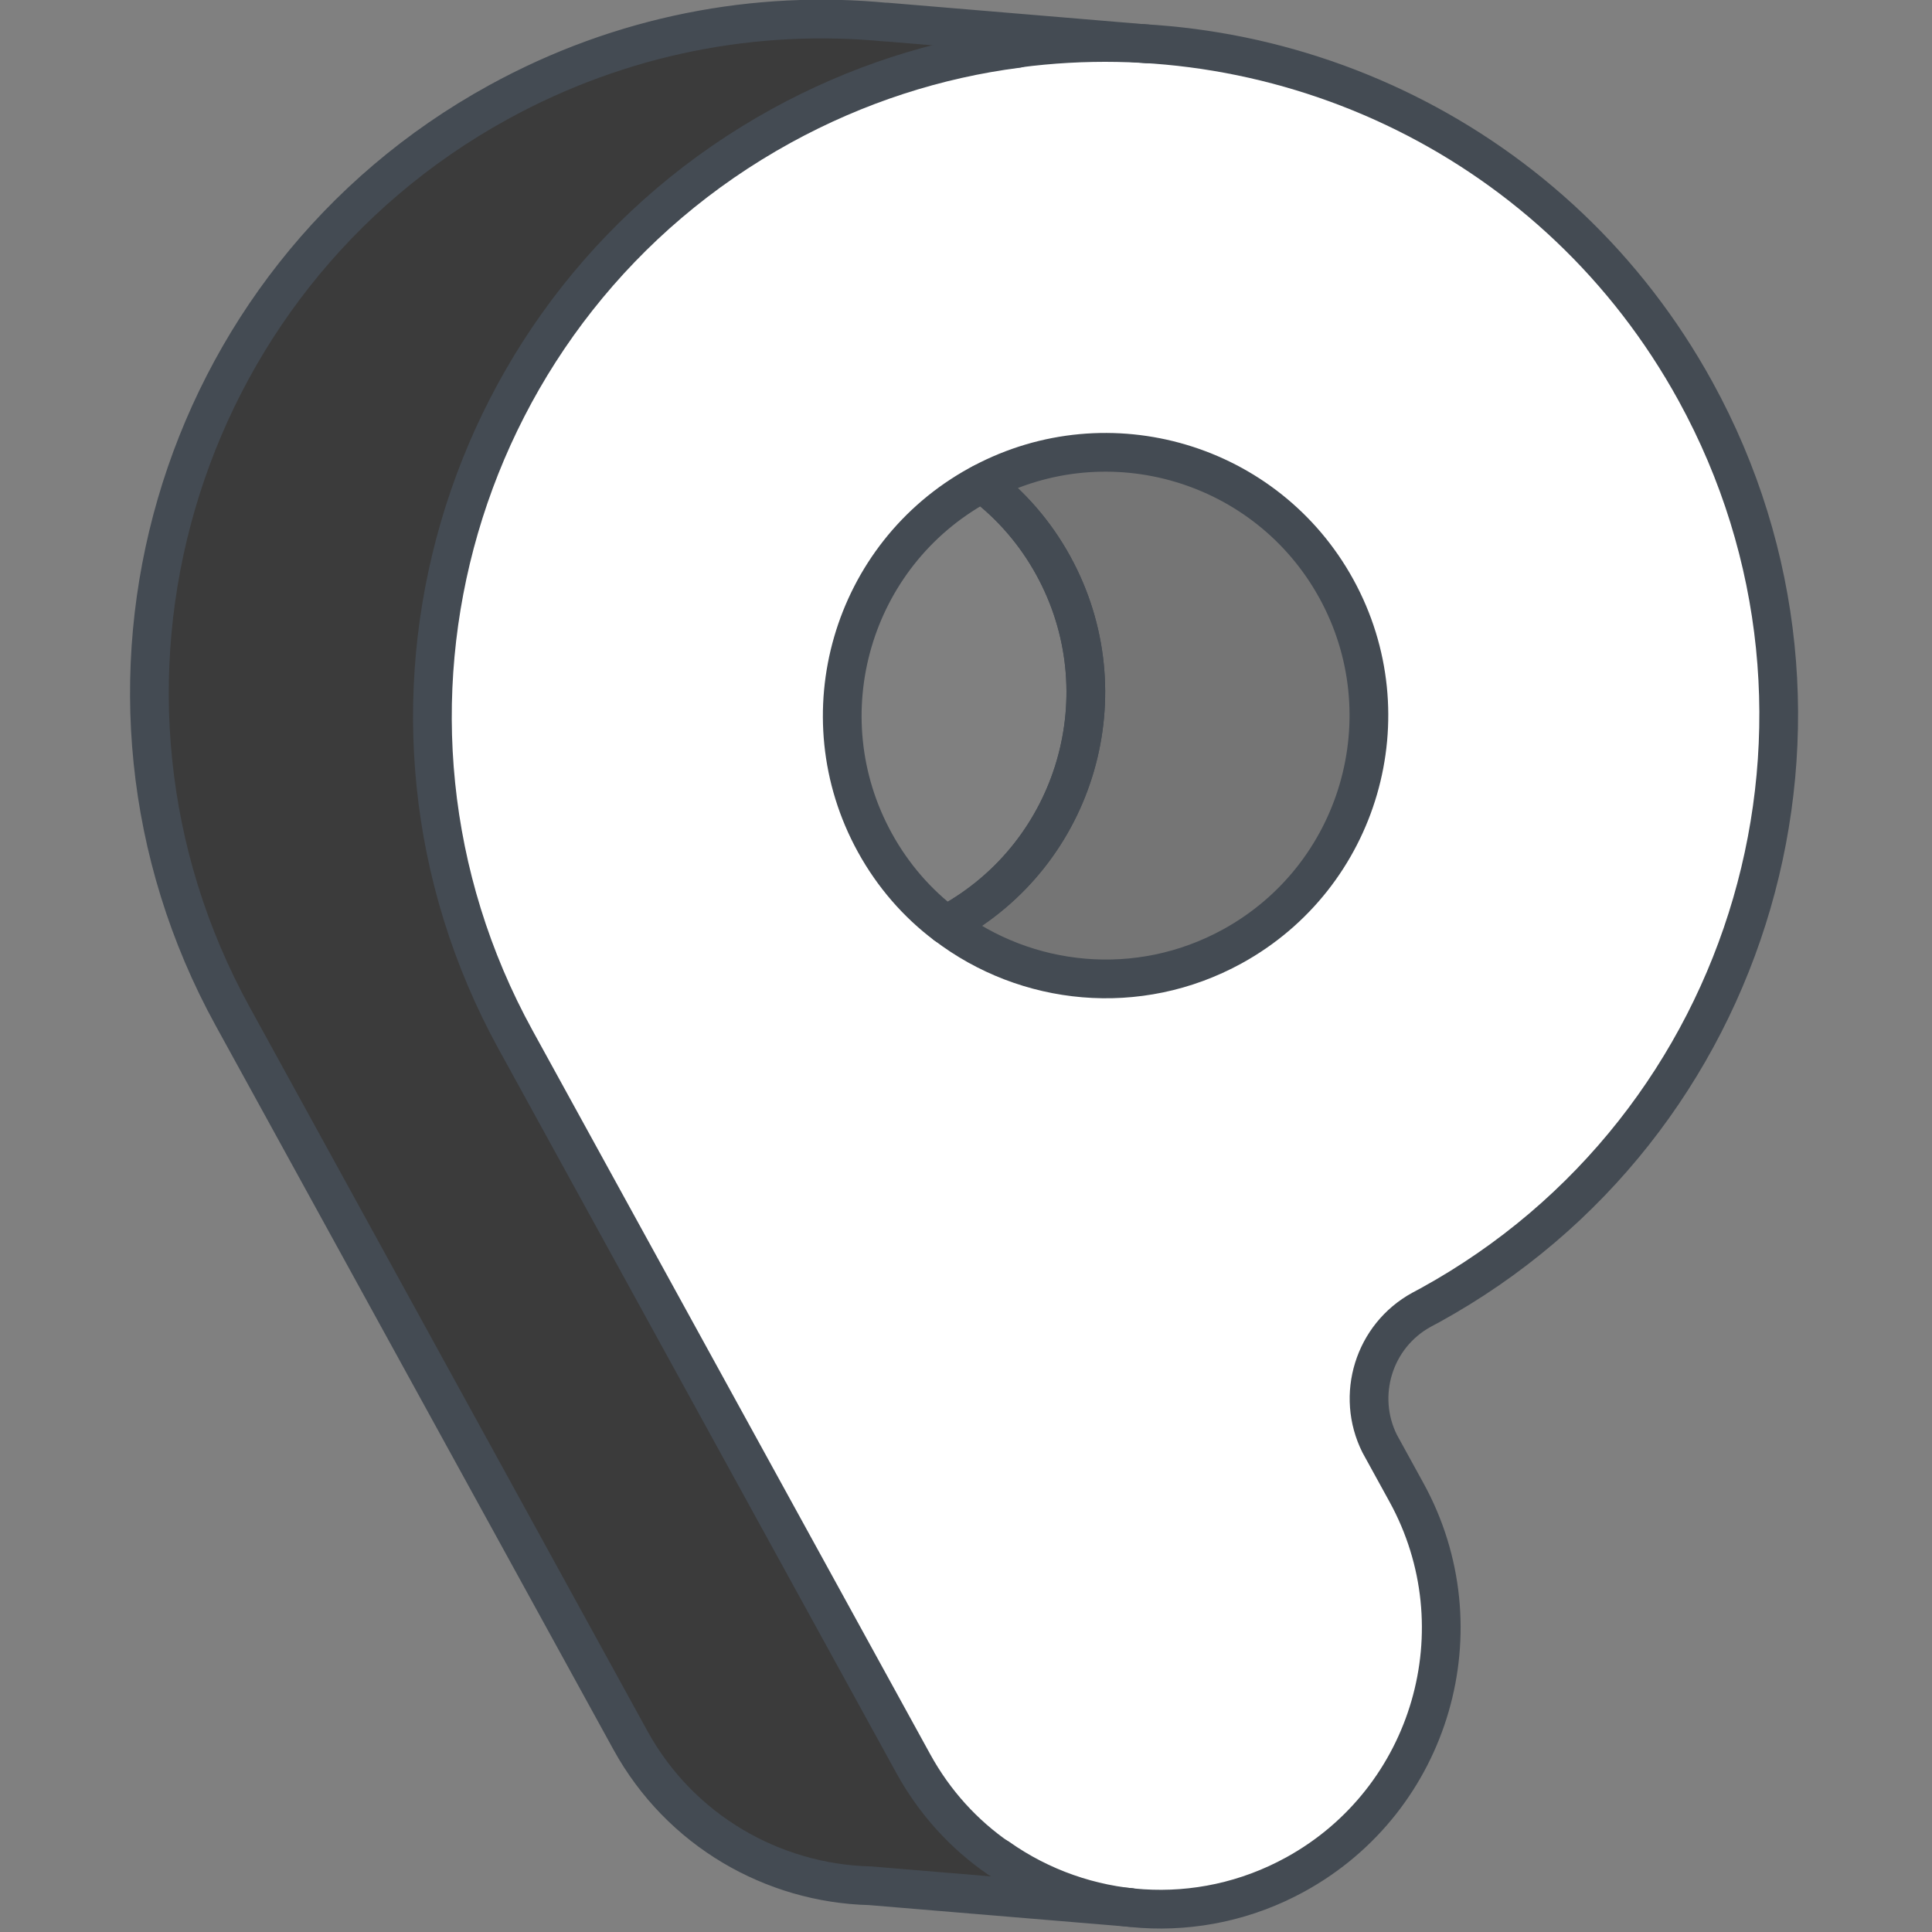 <svg width="70" height="70" viewBox="0 0 70 70" fill="none" xmlns="http://www.w3.org/2000/svg">
<rect x="0" y="0" width="70" height="70" fill="#808080" stroke="none"/>
<g clip-path="url(#clip0)">
<path fill-rule="evenodd" clip-rule="evenodd" d="M40.863 69.114L31.508 68.333C28.008 68.242 24.646 66.344 22.838 63.056L8.428 36.83C1.946 25.034 6.262 10.196 18.06 3.714C22.519 1.264 27.415 0.356 32.127 0.813L32.123 0.81L41.409 1.584C49.526 2.042 57.233 6.545 61.433 14.187C67.911 25.983 63.596 40.821 51.801 47.303C51.703 47.36 51.602 47.41 51.501 47.464H51.505C49.772 48.417 49.112 50.567 49.99 52.317L50.959 54.084C53.669 59.011 51.865 65.213 46.934 67.922C45.01 68.983 42.889 69.349 40.863 69.114ZM35.587 17.509C36.62 18.287 37.501 19.289 38.164 20.494C40.699 25.108 39.012 30.913 34.395 33.451L34.271 33.508C33.241 32.734 32.356 31.728 31.696 30.526C29.162 25.909 30.848 20.104 35.462 17.57L35.587 17.509Z" fill="currentColor" fill-opacity="0.54"/>
<path fill-rule="evenodd" clip-rule="evenodd" d="M37.638 1.263L41.408 1.576C49.523 2.033 57.23 6.536 61.429 14.179C67.91 25.975 63.595 40.813 51.799 47.294C51.7 47.348 51.6 47.402 51.501 47.456H51.501C49.77 48.408 49.111 50.555 49.987 52.309L50.956 54.072C53.665 59.002 51.862 65.205 46.931 67.914C45.007 68.971 42.888 69.341 40.86 69.106L37.903 68.856L36.174 67.315C34.929 66.457 33.867 65.303 33.091 63.889L18.682 37.666C12.2 25.87 16.515 11.029 28.312 4.547C31.046 3.046 33.944 2.124 36.863 1.747L37.638 1.263ZM35.586 17.501C36.616 18.278 37.499 19.281 38.161 20.486C40.697 25.1 39.008 30.905 34.393 33.443L34.269 33.5C33.238 32.726 32.355 31.719 31.693 30.515C29.158 25.901 30.846 20.095 35.461 17.561L35.586 17.501Z" fill="white"/>
<path fill-rule="evenodd" clip-rule="evenodd" d="M35.587 17.504C40.181 15.061 45.905 16.758 48.419 21.332C50.955 25.948 49.266 31.753 44.651 34.289C41.24 36.163 37.178 35.73 34.27 33.507L34.395 33.446C39.01 30.91 40.698 25.106 38.162 20.49C37.501 19.286 36.617 18.282 35.587 17.504Z" fill="currentColor" fill-opacity="0.54"/>
<path d="M40.944 69.11L31.509 68.323L31.508 68.324C28.006 68.231 24.644 66.335 22.837 63.046L8.427 36.819C1.947 25.024 6.262 10.185 18.058 3.704C22.519 1.253 27.413 0.345 32.127 0.805L32.123 0.799L41.56 1.589" stroke="#444B53" stroke-width="1.403" stroke-miterlimit="1.5" stroke-linecap="round" stroke-linejoin="round"/>
<path d="M36.863 1.757C33.944 2.132 31.047 3.056 28.312 4.558C16.516 11.04 12.2 25.879 18.681 37.674L33.091 63.901C33.866 65.311 34.93 66.469 36.174 67.326" stroke="#444B53" stroke-width="1.403" stroke-miterlimit="1.5" stroke-linecap="round" stroke-linejoin="round"/>
<path d="M36.866 1.747C46.542 0.47 56.453 5.116 61.431 14.177C67.913 25.975 63.599 40.814 51.802 47.296C51.703 47.35 51.604 47.404 51.503 47.456C49.772 48.407 49.114 50.558 49.989 52.308L50.96 54.075C53.668 59.004 51.865 65.205 46.934 67.914C43.417 69.847 39.251 69.482 36.177 67.316" stroke="#444B53" stroke-width="1.403" stroke-miterlimit="1.5" stroke-linecap="round" stroke-linejoin="round"/>
<path fill-rule="evenodd" clip-rule="evenodd" d="M35.587 17.504C40.181 15.061 45.905 16.758 48.419 21.332C50.955 25.948 49.266 31.753 44.651 34.289C41.24 36.163 37.178 35.73 34.27 33.507L34.395 33.446C39.01 30.91 40.698 25.106 38.162 20.49C37.501 19.286 36.617 18.282 35.587 17.504Z" stroke="#444B53" stroke-width="1.403" stroke-miterlimit="1.5" stroke-linecap="round" stroke-linejoin="round"/>
<path fill-rule="evenodd" clip-rule="evenodd" d="M35.587 17.509C36.617 18.287 37.501 19.291 38.162 20.494C40.698 25.11 39.01 30.915 34.394 33.451L34.27 33.511C33.241 32.737 32.356 31.729 31.695 30.526C29.16 25.913 30.847 20.105 35.462 17.57L35.587 17.509Z" stroke="#444B53" stroke-width="1.403" stroke-miterlimit="1.5" stroke-linecap="round" stroke-linejoin="round"/>
</g>
<defs>
<clipPath id="clip0">
<rect width="70" height="70" fill="white"/>
</clipPath>
</defs>
</svg>
